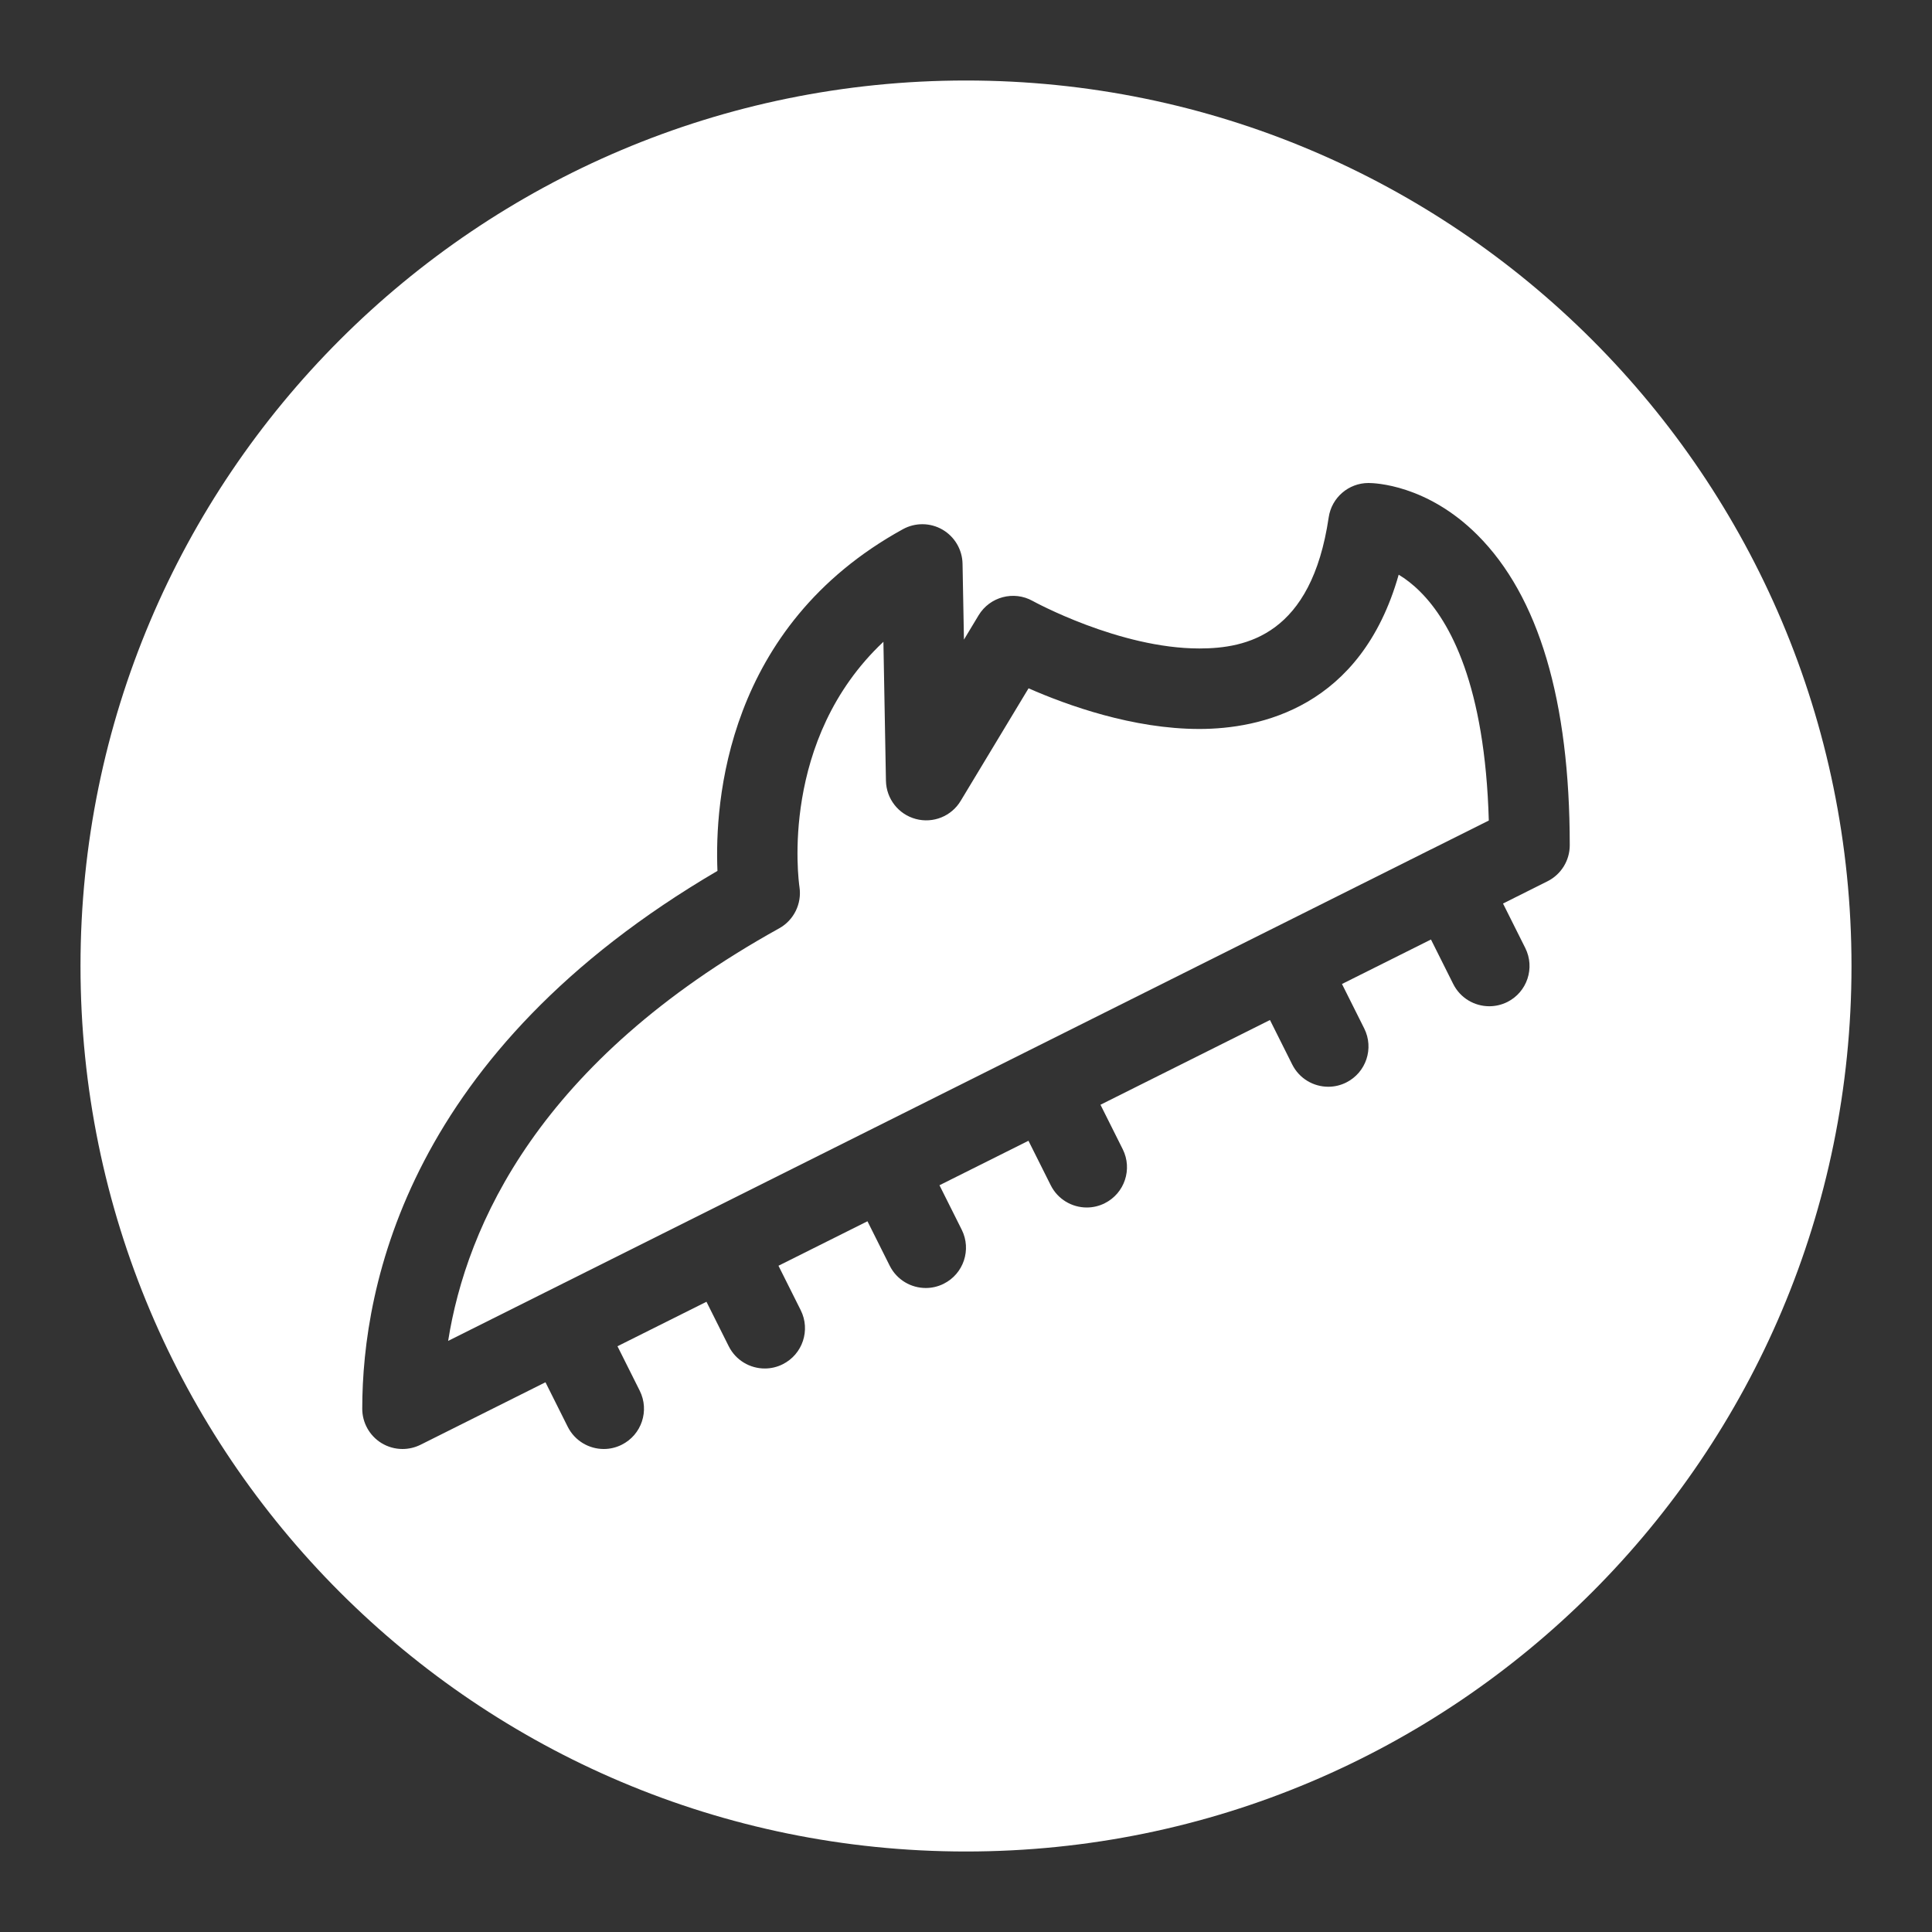 <svg xmlns="http://www.w3.org/2000/svg" xmlns:xlink="http://www.w3.org/1999/xlink" enable-background="new 0 0 48 48" height="48px" version="1.1" viewBox="0 0 48 48" width="48px" xml:space="preserve" style="&#10;    fill: #fff;&#10;"><rect x="0" y="0" width="48" height="48" fill="#333333" stroke="none"/><g id="grid"/><g id="Layer_2"><g><path d="M24,2C11.85,2,2,11.85,2,24s9.85,22,22,22s22-9.85,22-22S36.15,2,24,2z M38.447,21.895l-1.105,0.553l0.553,1.105    c0.247,0.494,0.047,1.095-0.447,1.342C37.304,24.966,37.151,25,37.001,25c-0.367,0-0.72-0.202-0.896-0.553l-0.553-1.105    l-2.211,1.105l0.553,1.105c0.247,0.494,0.047,1.095-0.447,1.342C33.304,26.966,33.151,27,33.001,27    c-0.367,0-0.72-0.202-0.896-0.553l-0.553-1.105l-4.211,2.105l0.553,1.105c0.247,0.494,0.047,1.095-0.447,1.342    C27.304,29.966,27.151,30,27.001,30c-0.367,0-0.72-0.202-0.896-0.553l-0.553-1.105l-2.211,1.105l0.553,1.105    c0.247,0.494,0.047,1.095-0.447,1.342C23.304,31.966,23.151,32,23.001,32c-0.367,0-0.72-0.202-0.896-0.553l-0.553-1.105    l-2.211,1.105l0.553,1.105c0.247,0.494,0.047,1.095-0.447,1.342C19.304,33.966,19.151,34,19.001,34    c-0.367,0-0.72-0.202-0.896-0.553l-0.553-1.105l-2.211,1.105l0.553,1.105c0.247,0.494,0.047,1.095-0.447,1.342    C15.304,35.966,15.151,36,15.001,36c-0.367,0-0.72-0.202-0.896-0.553l-0.553-1.105l-3.105,1.553C10.306,35.965,10.153,36,10,36    c-0.183,0-0.365-0.05-0.526-0.149C9.18,35.668,9,35.347,9,35c0-3.093,1.163-8.876,8.825-13.363    c-0.072-1.708,0.21-6.07,4.607-8.489c0.307-0.169,0.681-0.165,0.983,0.01c0.303,0.176,0.492,0.497,0.499,0.847l0.035,1.886    l0.364-0.604c0.278-0.461,0.873-0.619,1.343-0.357c0.021,0.012,2.151,1.181,4.141,1.181c1.173,0,2.783-0.337,3.214-3.257    C33.083,12.364,33.504,12,34,12c0.145,0,1.45,0.036,2.707,1.292C38.229,14.814,39,17.407,39,21    C39,21.379,38.786,21.725,38.447,21.895z"/><path d="M34.75,14.278c-0.936,3.304-3.446,3.833-4.954,3.833c-1.645,0-3.277-0.586-4.242-1.01l-1.686,2.796    c-0.229,0.382-0.683,0.566-1.116,0.45c-0.43-0.115-0.732-0.502-0.741-0.947l-0.063-3.455c-2.584,2.432-2.11,5.926-2.085,6.096    c0.061,0.412-0.14,0.821-0.504,1.023c-5.968,3.307-7.771,7.386-8.225,10.25l2.418-1.209l4-2l4-2c0,0,0,0,0,0h0l3.999-2    c0,0,0,0,0,0h0l5.999-3l0,0c0,0,0,0,0.001,0l3.998-2c0,0,0,0,0.001,0s0.001,0,0.001,0l1.438-0.719    c-0.095-3.365-0.963-4.943-1.699-5.679C35.104,14.519,34.919,14.38,34.75,14.278z"/></g></g><g id="Layer_3"/><g id="Layer_4"/><g id="Layer_5"/><g id="Layer_6"/><g id="Layer_7"/><g id="Layer_8"/><g id="Layer_9"/><g id="Layer_10"/><g id="Layer_11"/><g id="Layer_12"/><g id="Layer_13"/><g id="Layer_14"/><g id="Layer_15"/><g id="Layer_16"/><g id="Layer_17"/><g id="Layer_18"/><g id="Layer_19"/><g id="Layer_20"/><g id="Layer_21"/><g id="Layer_22"/><g id="Layer_23"/><g id="Layer_24"/><g id="Layer_25"/><g id="Layer_26"/><g id="Layer_27"/><g id="Layer_28"/><g id="Layer_29"/><g id="Layer_30"/><g id="Layer_31"/><g id="Layer_32"/><g id="Layer_33"/><g id="Layer_34"/><g id="Layer_35"/><g id="Layer_36"/><g id="Layer_37"/></svg>